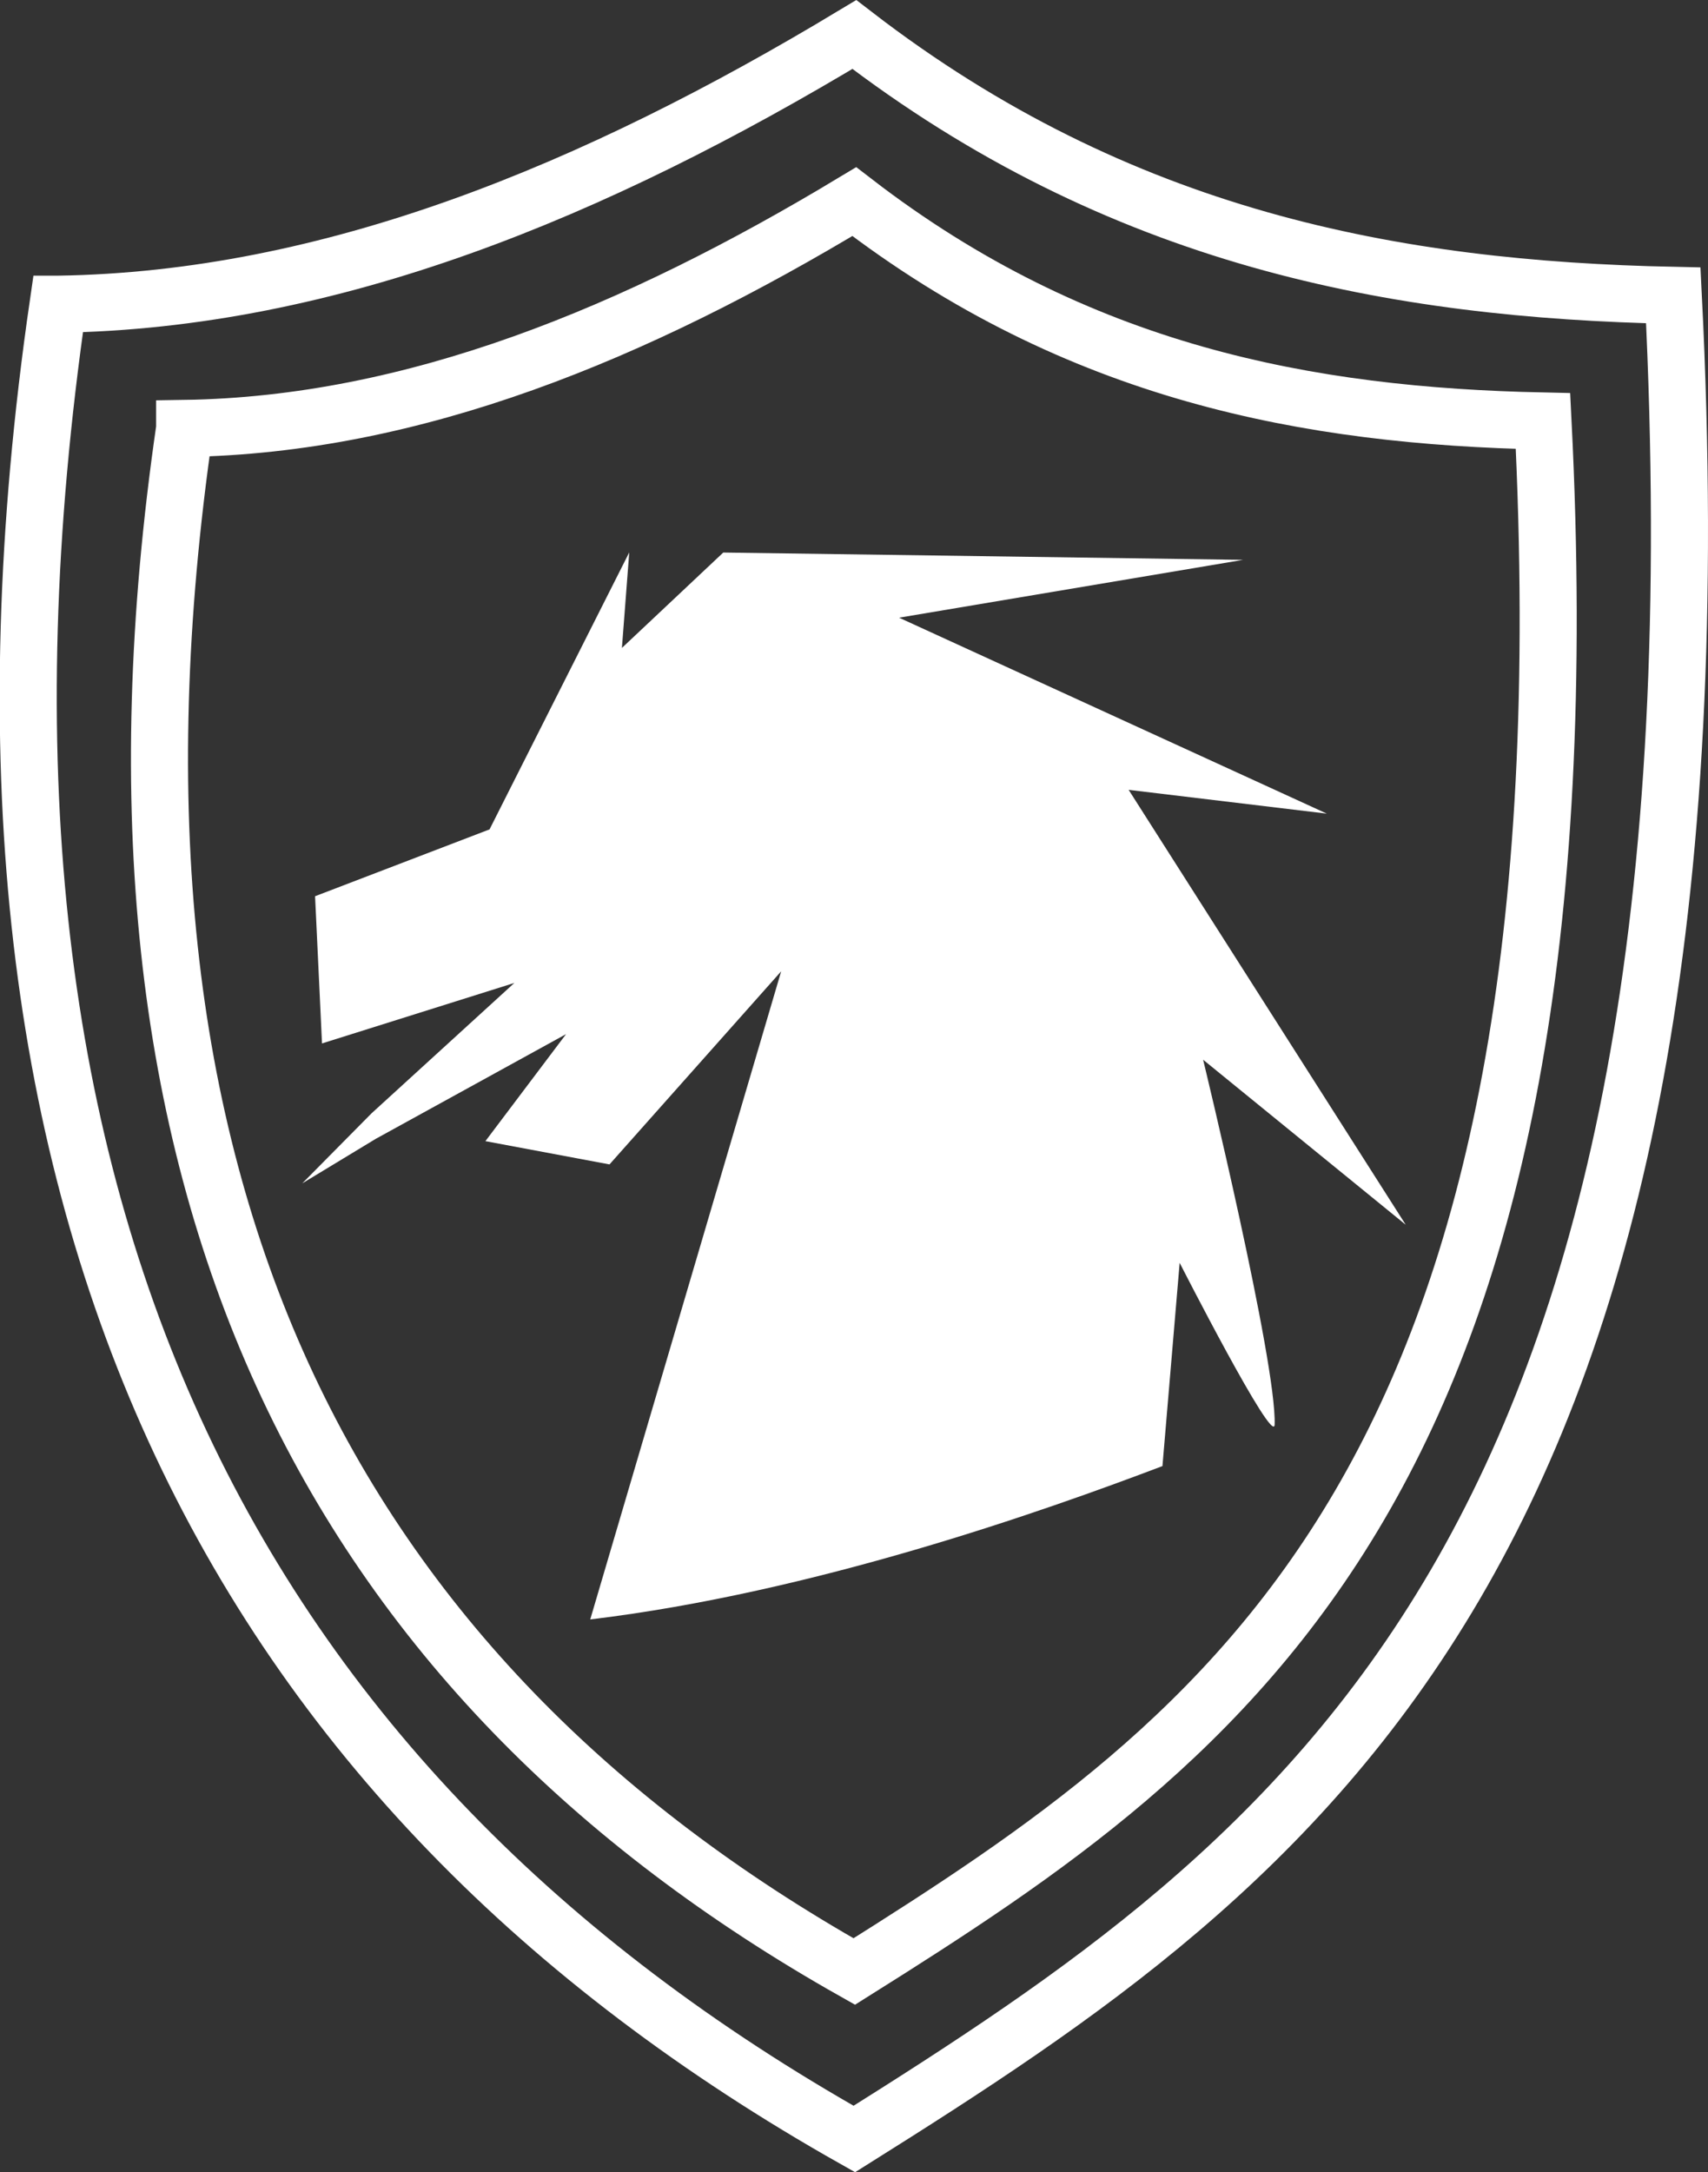 <?xml version="1.0" encoding="UTF-8" standalone="no"?>

<svg
  width="2261.941"
  height="2876.569"
  viewBox="0 0 598.472 761.092"
  version="1.1"
  id="svg1"
  xml:space="preserve"
  xmlns="http://www.w3.org/2000/svg"
  xmlns:svg="http://www.w3.org/2000/svg"><rect x="0" y="0" width="598.472" height="761.092" fill="#333333" stroke="none"/><g
     id="layer1"
     transform="translate(-191.56,-145.829)"><path
       style="display:inline;fill:none;fill-opacity:1;stroke:#ffffff;stroke-width:20;stroke-linecap:round;stroke-linejoin:miter;stroke-dasharray:none;stroke-opacity:1;paint-order:stroke fill markers"
       d="m 211.929,252.416 c 95.376,-1.418 187.845,-39.549 278.983,-94.494 93.152,71.757 189.582,89.353 286.954,91.396 C 800.103,691.082 647.473,796.958 490.912,895.286 273.489,772.652 165.947,569.078 211.929,252.416 Z"
       id="path1" /><path
  style="display:inline;fill:none;fill-opacity:1;stroke:#ffffff;stroke-width:19.998;stroke-linecap:round;stroke-linejoin:miter;stroke-dasharray:none;stroke-opacity:1;paint-order:stroke fill markers"
  d="m 256.26,295.943 c 80.211,-1.192 157.978,-33.261 234.625,-79.47 78.341,60.348 159.439,75.146 241.329,76.864 C 750.915,664.861 622.553,753.903 490.885,836.597 308.032,733.462 217.589,562.256 256.26,295.943 Z"
  id="path1-1" /></g><g
  id="layer4"
  transform="translate(-191.56,-145.829)"><path
       style="display:none;fill:#ffffff;fill-opacity:1;stroke:none;stroke-width:5.994;stroke-linecap:round;stroke-linejoin:miter;stroke-dasharray:none;stroke-opacity:1;paint-order:fill markers stroke"
       d="m 364.644,545.155 42.473,7.939 58.754,-65.894 -65.348,221.167 c 76.393,-9.151 154.973,-36.852 195.84,-52.331 l 5.887,-69.361 c 0,0 32.26,63.12 32.51,55.185 0.672,-21.341 -24.481,-124.492 -24.481,-124.492 l 69.345,56.316 -94.829,-148.409 67.811,8.114 -146.386,-66.863 117.732,-19.737 -177.902,-2.492 -34.686,32.55 2.509,-32.601 -47.814,94.525 -59.713,22.812 2.374,50.227 65.833,-20.642 -48.844,44.459 -23.743,23.927 25.159,-15.194 65.125,-35.726 z"
       id="path19-9" /><path
  style="fill:#ffffff;fill-opacity:1;stroke:none;stroke-width:6.146;stroke-linecap:round;stroke-linejoin:miter;stroke-dasharray:none;stroke-opacity:1;paint-order:fill markers stroke"
  d="m 361.642,545.66 43.484,8.151 60.152,-67.657 -66.903,227.085 c 78.21,-9.396 158.661,-37.838 200.5,-53.731 l 6.027,-71.217 c 0,0 33.028,64.809 33.284,56.662 C 638.873,623.04 613.122,517.13 613.122,517.13 l 70.995,57.823 -97.085,-152.38 69.425,8.331 -149.869,-68.652 120.534,-20.265 -182.135,-2.559 -35.512,33.421 2.569,-33.473 -48.951,97.054 -61.134,23.422 2.431,51.571 67.399,-21.194 -50.006,45.648 -24.308,24.567 25.758,-15.6 66.675,-36.682 z"
  id="path19-0" /></g></svg>